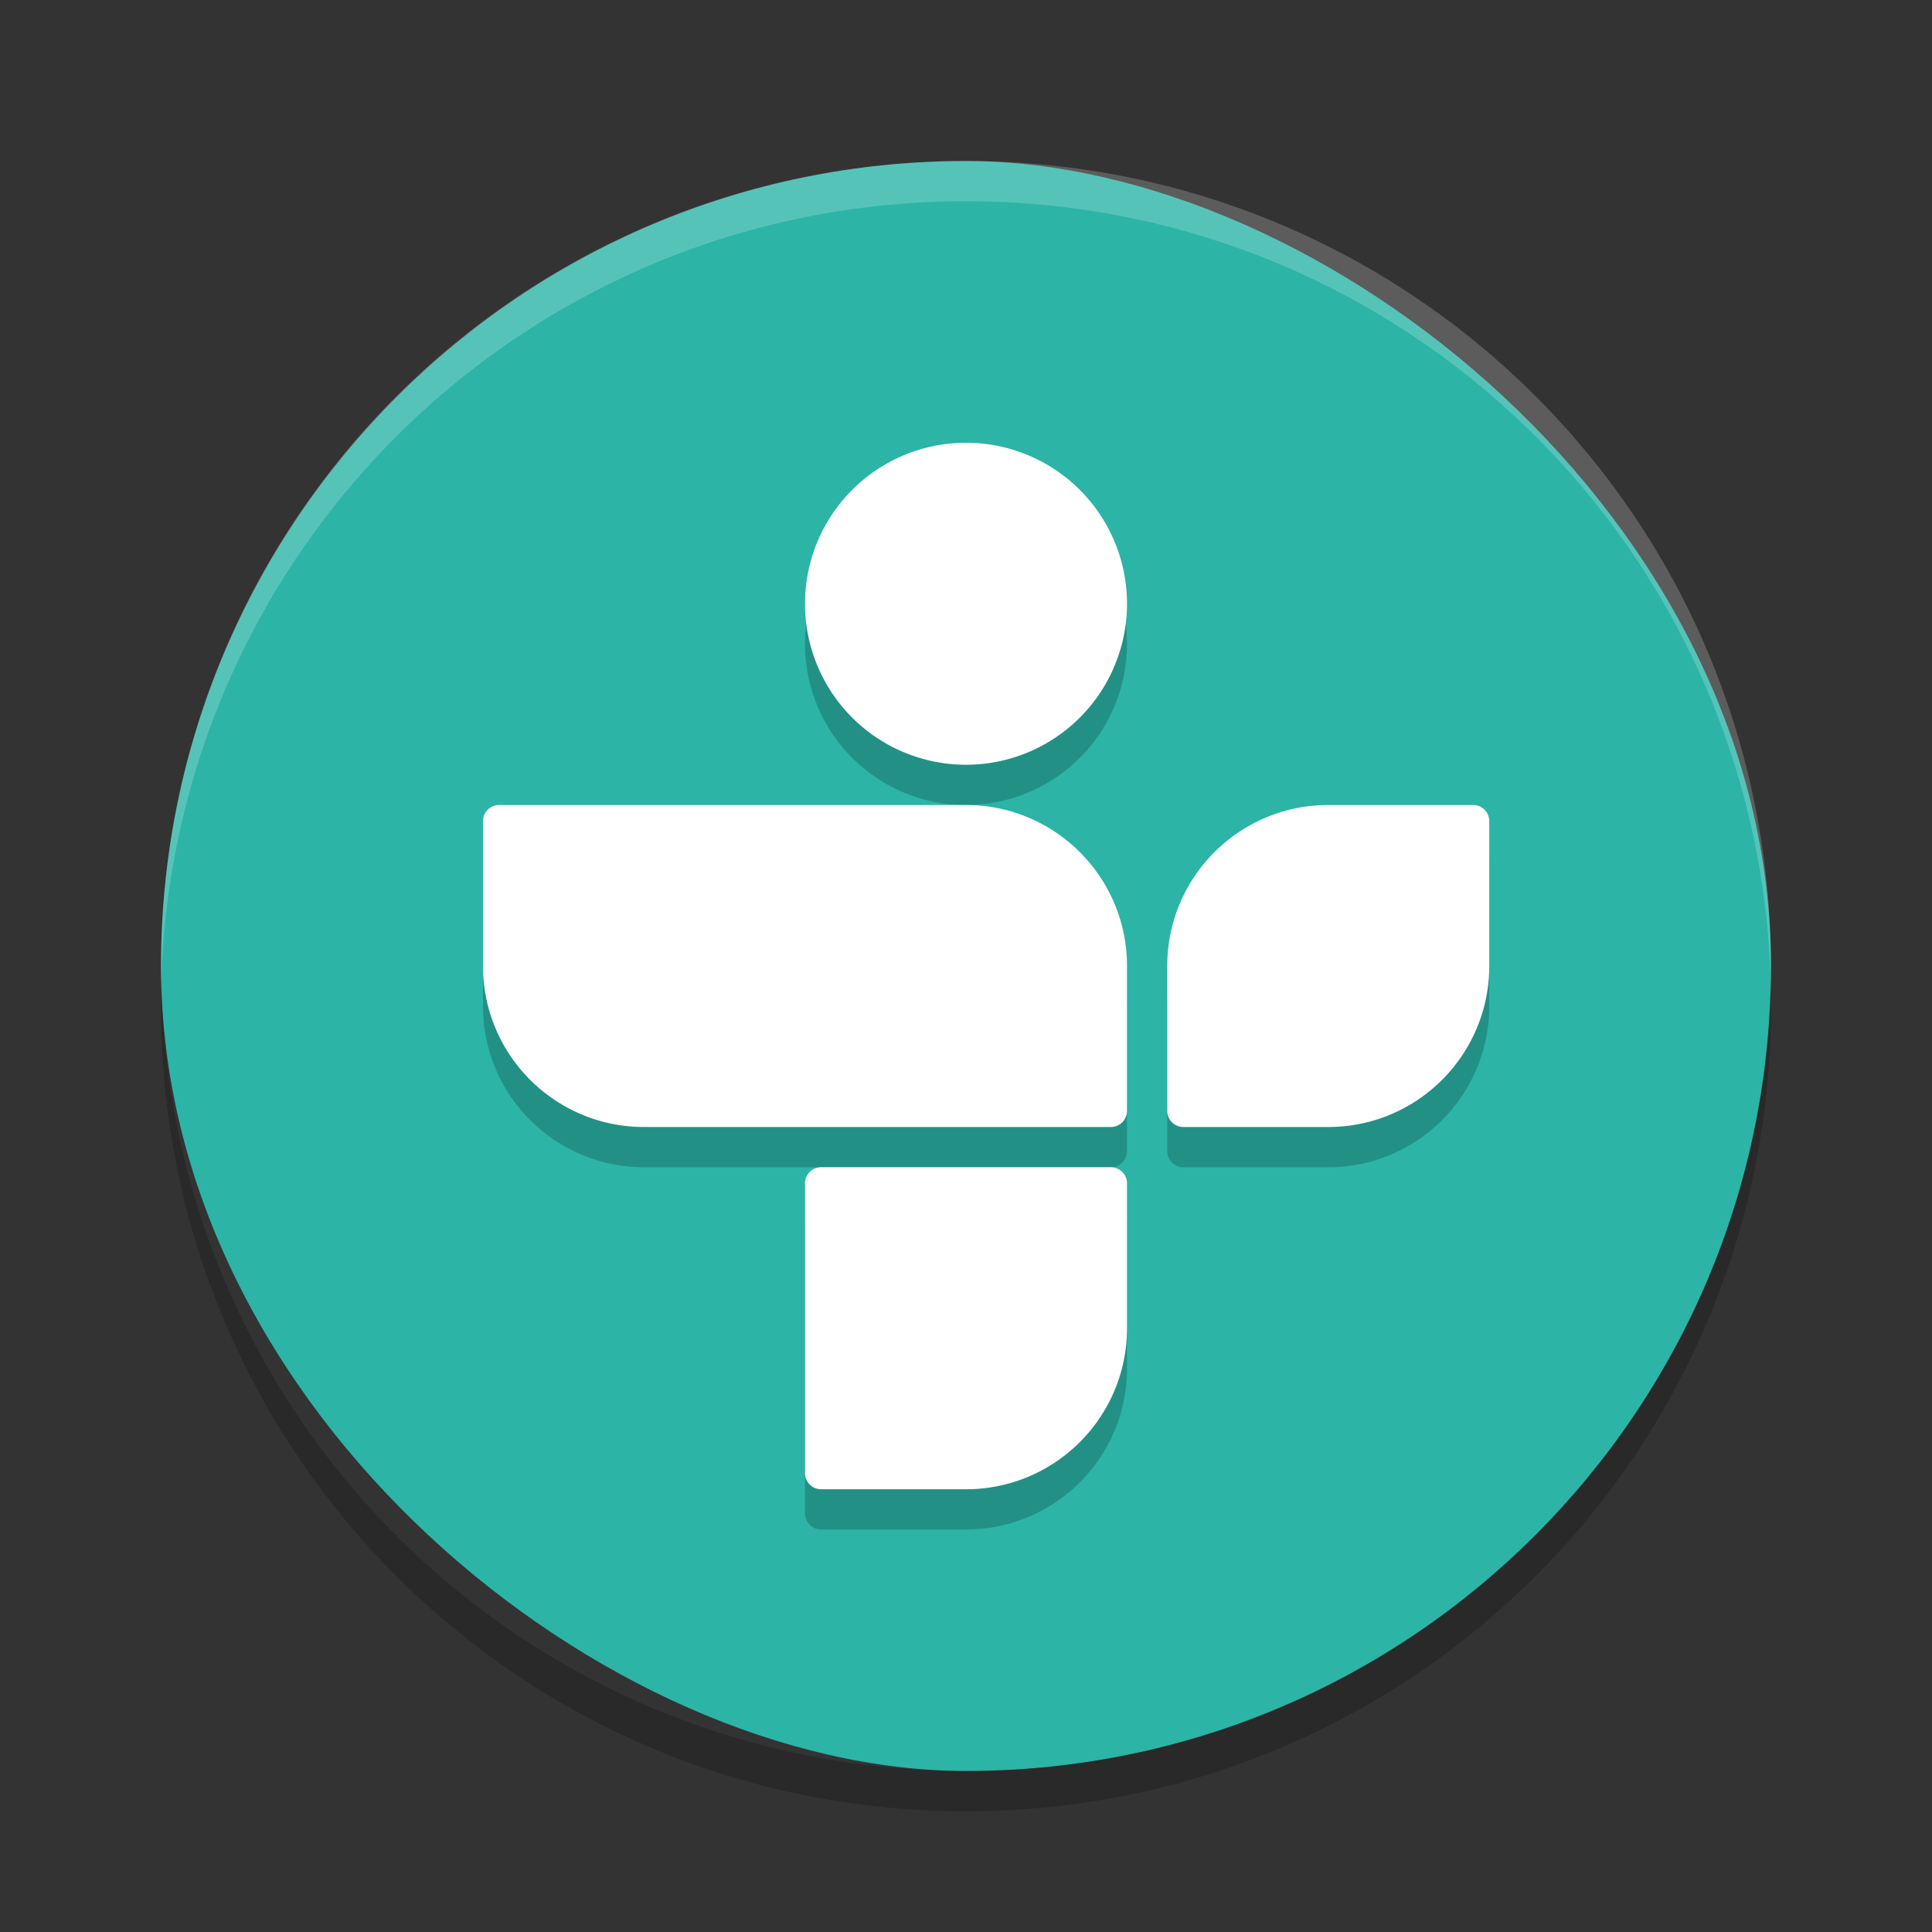 <?xml version="1.0" encoding="UTF-8" standalone="no"?>
<svg
   xmlns:dc="http://purl.org/dc/elements/1.1/"
   xmlns:cc="http://creativecommons.org/ns#"
   xmlns:rdf="http://www.w3.org/1999/02/22-rdf-syntax-ns#"
   xmlns:svg="http://www.w3.org/2000/svg"
   xmlns="http://www.w3.org/2000/svg"
   xmlns:sodipodi="http://sodipodi.sourceforge.net/DTD/sodipodi-0.dtd"
   xmlns:inkscape="http://www.inkscape.org/namespaces/inkscape"
   height="48"
   width="48"
   version="1"
   id="svg12"
   sodipodi:docname="tunein.svg"
   inkscape:version="0.92.1 r15371">
  <rect width="100%" height="100%" fill="#333333" stroke="none"/>
  <defs
     id="defs16">
    <style
       id="current-color-scheme"
       type="text/css">
   .ColorScheme-Text { color:#5c616c; } .ColorScheme-Highlight { color:#5294e2; } .ColorScheme-ButtonBackground { color:#d3dae3; }
  </style>
    <style
       id="current-color-scheme-3"
       type="text/css">
   .ColorScheme-Text { color:#5c616c; } .ColorScheme-Highlight { color:#5294e2; } .ColorScheme-ButtonBackground { color:#d3dae3; }
  </style>
    <style
       id="current-color-scheme-6"
       type="text/css">
   .ColorScheme-Text { color:#5c616c; } .ColorScheme-Highlight { color:#5294e2; } .ColorScheme-ButtonBackground { color:#d3dae3; }
  </style>
    <style
       id="current-color-scheme-7"
       type="text/css">
   .ColorScheme-Text { color:#5c616c; } .ColorScheme-Highlight { color:#5294e2; } .ColorScheme-ButtonBackground { color:#d3dae3; }
  </style>
  </defs>
  <sodipodi:namedview
     pagecolor="#ffffff"
     bordercolor="#666666"
     borderopacity="1"
     objecttolerance="10"
     gridtolerance="10"
     guidetolerance="10"
     inkscape:pageopacity="0"
     inkscape:pageshadow="2"
     inkscape:window-width="1600"
     inkscape:window-height="822"
     id="namedview14"
     showgrid="false"
     inkscape:zoom="6.57"
     inkscape:cx="30.486948"
     inkscape:cy="29.094228"
     inkscape:window-x="0"
     inkscape:window-y="0"
     inkscape:window-maximized="1"
     inkscape:current-layer="svg12">
    <inkscape:grid
       type="xygrid"
       id="grid4526" />
  </sodipodi:namedview>
  <rect
     transform="matrix(0,-1,-1,0,0,0)"
     rx="20"
     ry="20"
     height="40"
     width="40"
     y="-44"
     x="-44"
     id="rect2"
     style="fill:#2cb4a7;fill-opacity:1;stroke-width:1" />
  <path
     opacity=".2"
     d="m24 4c-11.079 0-19.998 8.92-19.998 20 0 0.168-0.004 0.333 0 0.5 0.264-10.846 9.087-19.5 19.998-19.5s19.734 8.654 19.998 19.5c0.004-0.167 0-0.332 0-0.5 0-11.08-8.919-20-19.998-20z"
     fill="#fff"
     id="path8"
     style="opacity:0.2" />
  <path
     opacity=".2"
     d="m4.012 24.5c-0.004 0.167-0.012 0.332-0.012 0.5 0 11.08 8.92 20 20 20s20-8.92 20-20c0-0.168-0.008-0.333-0.012-0.5-0.264 10.846-9.076 19.5-19.988 19.5s-19.724-8.654-19.988-19.5z"
     id="path10" />
  <path
     id="path4531"
     d="m 24,12 a 4,4 0 0 0 -4,4 4,4 0 0 0 4,4 4,4 0 0 0 4,-4 4,4 0 0 0 -4,-4 z M 12.4,21 C 12.179,21 12,21.179 12,21.4 V 25 c 0,2.209 1.791,4 4,4 h 2.6 1 8 C 27.821,29 28,28.821 28,28.6 V 25 c 0,-2.209 -1.791,-4 -4,-4 H 16 15 Z M 33,21 c -2.209,0 -4,1.791 -4,4 v 3.6 C 29,28.821 29.179,29 29.4,29 H 33 c 2.209,0 4,-1.791 4,-4 V 21.4 C 37,21.179 36.821,21 36.6,21 Z M 20.4,30 C 20.179,30 20,30.179 20,30.4 V 34 37.6 C 20,37.821 20.179,38 20.4,38 H 24 c 2.209,0 4,-1.791 4,-4 V 30.4 C 28,30.179 27.821,30 27.6,30 H 24 Z"
     style="opacity:0.2;vector-effect:none;fill:#000000;fill-opacity:1;stroke:none;stroke-width:3.642;stroke-linecap:butt;stroke-linejoin:miter;stroke-miterlimit:4;stroke-dasharray:none;stroke-dashoffset:0;stroke-opacity:1"
     inkscape:connector-curvature="0" />
  <path
     style="opacity:1;vector-effect:none;fill:#ffffff;fill-opacity:1;stroke:none;stroke-width:3.642;stroke-linecap:butt;stroke-linejoin:miter;stroke-miterlimit:4;stroke-dasharray:none;stroke-dashoffset:0;stroke-opacity:1"
     d="M 24 11 A 4 4 0 0 0 20 15 A 4 4 0 0 0 24 19 A 4 4 0 0 0 28 15 A 4 4 0 0 0 24 11 z M 12.4 20 C 12.179 20 12 20.179 12 20.4 L 12 24 C 12 26.209 13.791 28 16 28 L 18.6 28 L 19.6 28 L 27.6 28 C 27.821 28 28 27.821 28 27.6 L 28 24 C 28 21.791 26.209 20 24 20 L 16 20 L 15 20 L 12.4 20 z M 33 20 C 30.791 20 29 21.791 29 24 L 29 27.6 C 29 27.821 29.179 28 29.4 28 L 33 28 C 35.209 28 37 26.209 37 24 L 37 20.4 C 37 20.179 36.821 20 36.6 20 L 33 20 z M 20.4 29 C 20.179 29 20 29.179 20 29.4 L 20 33 L 20 36.6 C 20 36.821 20.179 37 20.4 37 L 24 37 C 26.209 37 28 35.209 28 33 L 28 29.4 C 28 29.179 27.821 29 27.6 29 L 24 29 L 20.4 29 z "
     id="path4504" />
</svg>
